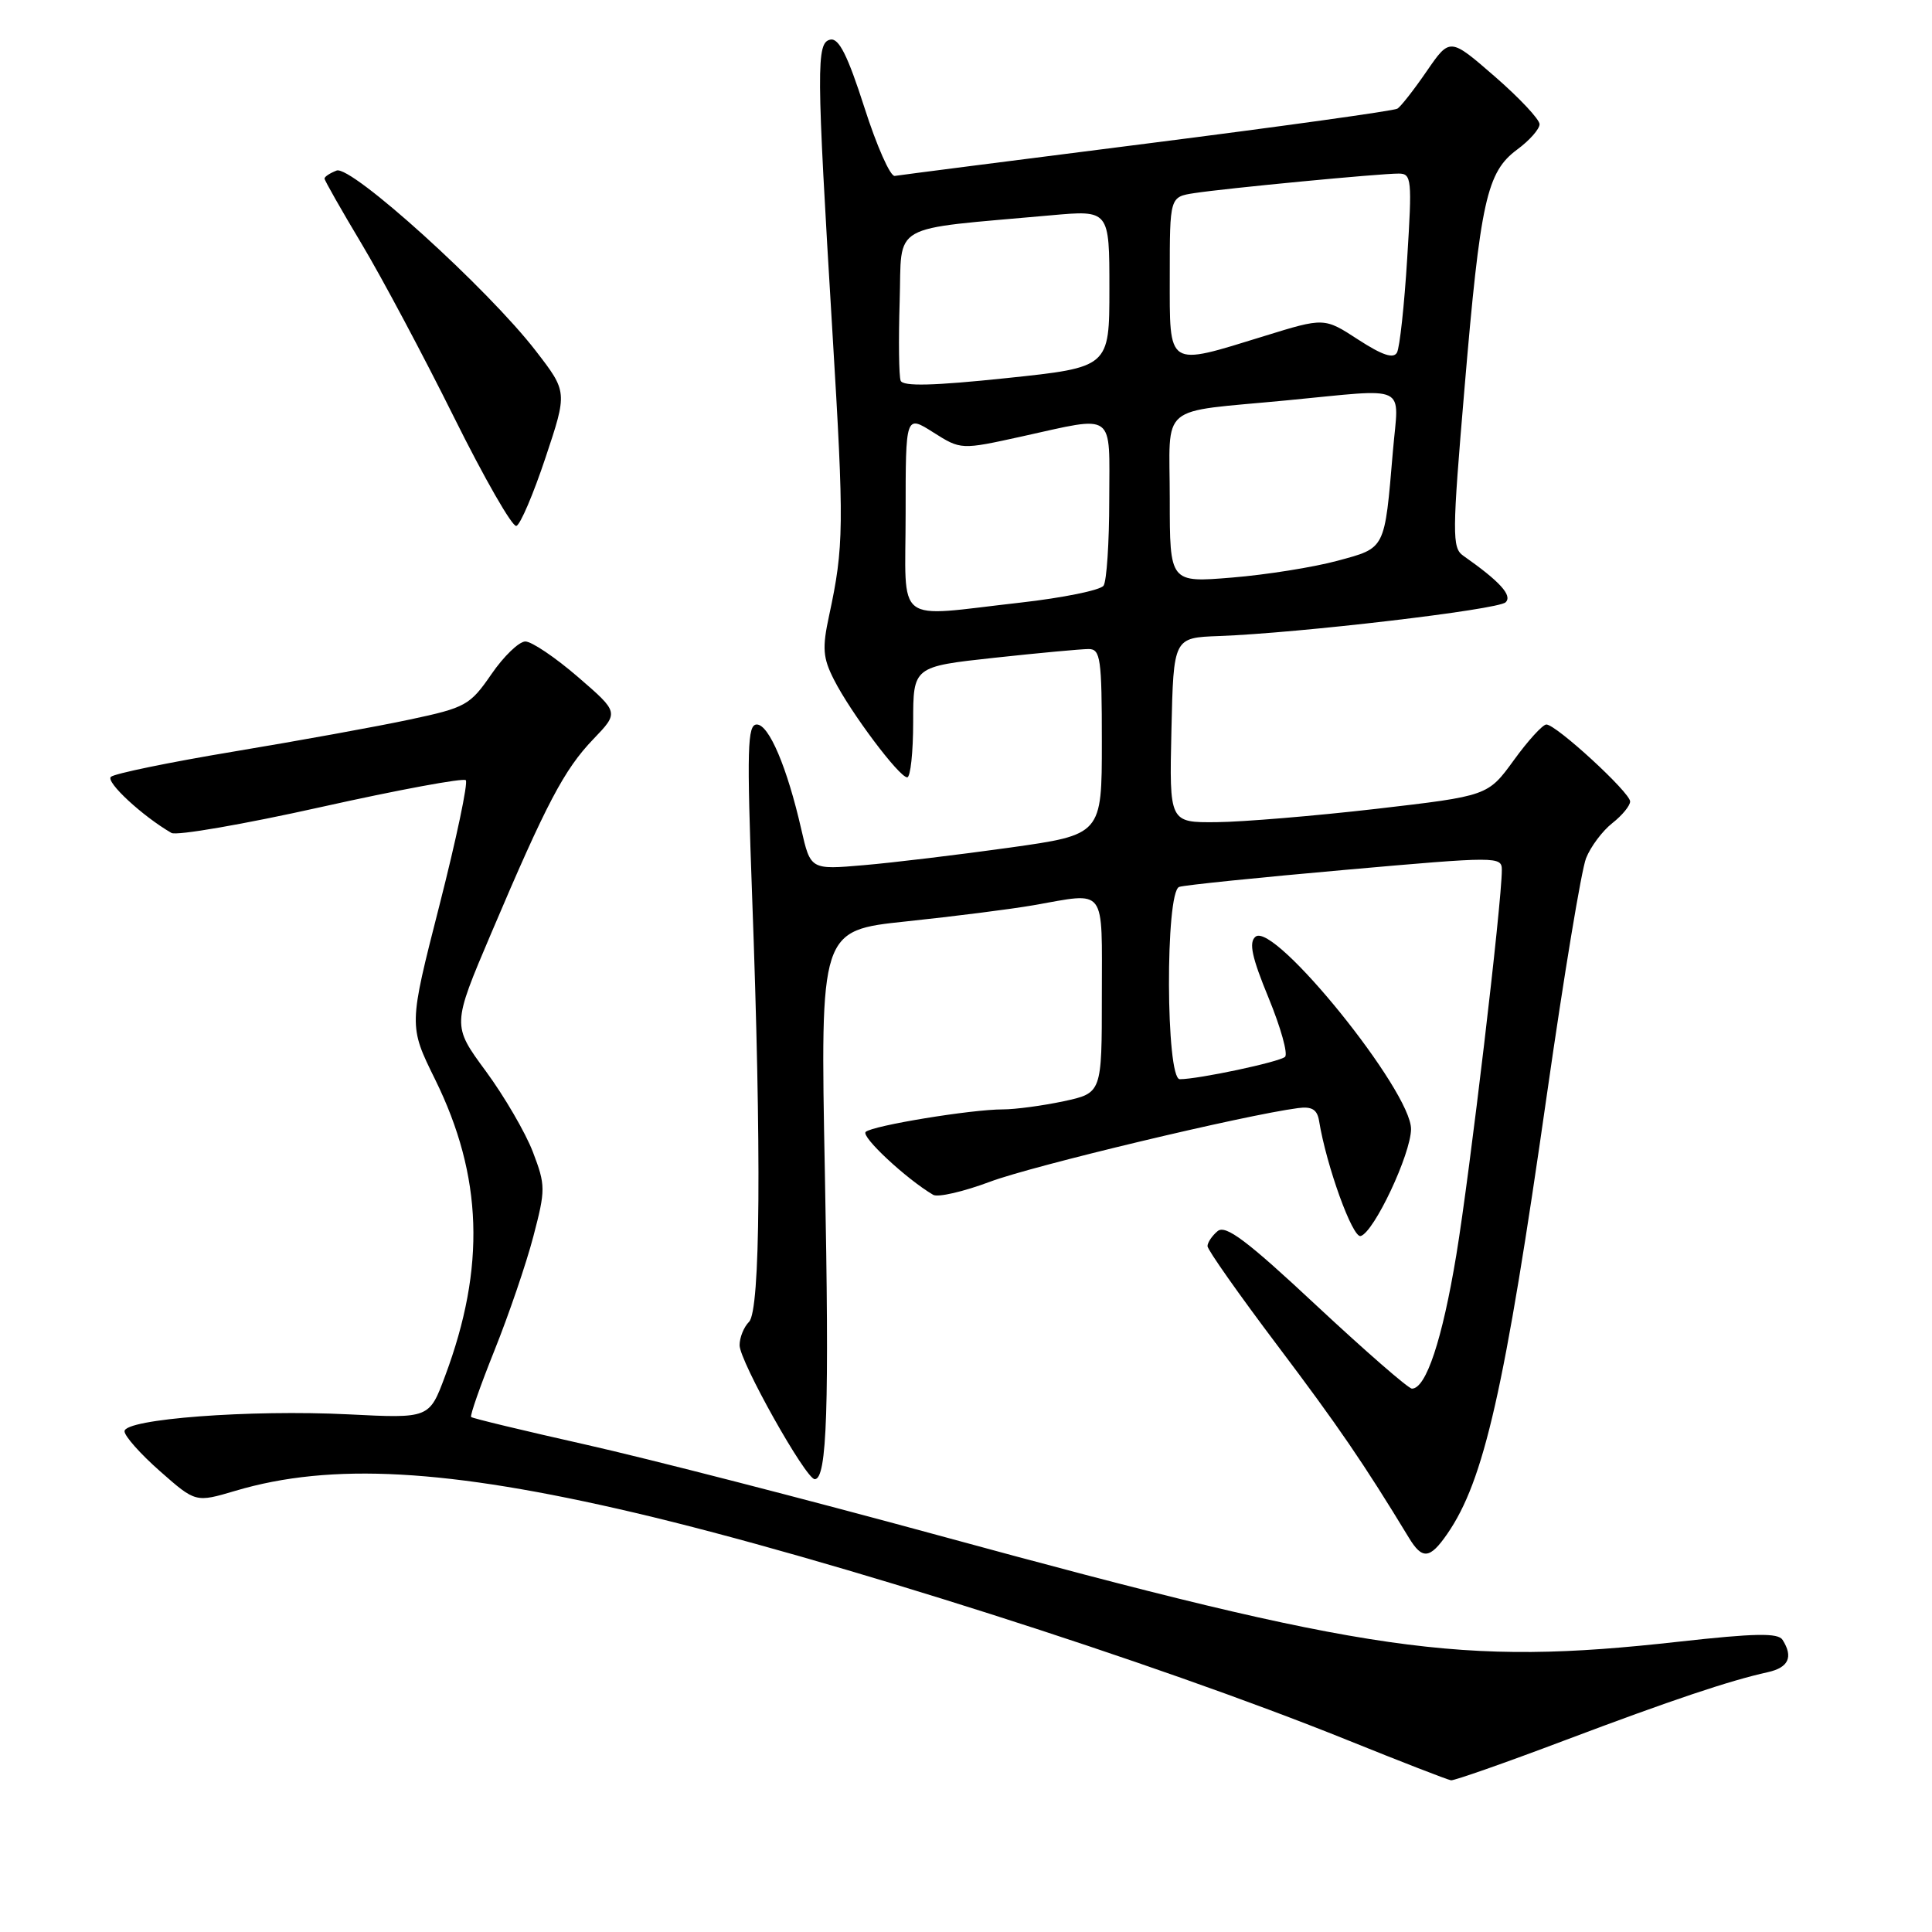 <?xml version="1.0" encoding="UTF-8" standalone="no"?>
<!DOCTYPE svg PUBLIC "-//W3C//DTD SVG 1.1//EN" "http://www.w3.org/Graphics/SVG/1.1/DTD/svg11.dtd" >
<svg xmlns="http://www.w3.org/2000/svg" xmlns:xlink="http://www.w3.org/1999/xlink" version="1.1" viewBox="0 0 256 256">
 <g >
 <path fill="currentColor"
d=" M 207.27 230.63 C 221.57 225.24 229.15 222.70 234.25 221.57 C 237.00 220.96 237.64 219.56 236.20 217.29 C 235.61 216.35 232.55 216.41 222.47 217.53 C 193.44 220.77 181.63 219.08 124.30 203.43 C 106.81 198.66 85.81 193.26 77.62 191.42 C 69.44 189.58 62.60 187.94 62.43 187.76 C 62.25 187.58 63.65 183.60 65.53 178.91 C 67.41 174.22 69.73 167.44 70.67 163.84 C 72.30 157.62 72.30 157.07 70.61 152.64 C 69.63 150.08 66.82 145.26 64.37 141.93 C 59.90 135.86 59.90 135.86 65.08 123.68 C 72.42 106.40 74.75 101.98 78.61 97.95 C 82.02 94.40 82.02 94.40 76.58 89.70 C 73.58 87.11 70.45 85.00 69.61 85.00 C 68.78 85.00 66.75 86.95 65.11 89.34 C 62.28 93.45 61.70 93.77 54.31 95.34 C 50.01 96.26 39.53 98.16 31.00 99.58 C 22.47 101.00 15.13 102.51 14.69 102.94 C 13.99 103.62 18.88 108.15 22.72 110.37 C 23.39 110.76 32.31 109.22 42.53 106.94 C 52.76 104.66 61.40 103.06 61.72 103.38 C 62.04 103.71 60.47 111.16 58.23 119.95 C 54.15 135.92 54.15 135.92 57.65 143.02 C 63.97 155.85 64.37 167.91 58.97 182.35 C 56.88 187.95 56.88 187.95 46.19 187.41 C 33.14 186.76 16.50 188.02 16.50 189.65 C 16.50 190.29 18.62 192.67 21.21 194.95 C 25.92 199.10 25.92 199.10 31.19 197.54 C 43.88 193.77 59.30 194.62 84.17 200.46 C 109.80 206.49 152.91 220.24 178.44 230.53 C 185.62 233.43 191.84 235.84 192.27 235.90 C 192.69 235.95 199.44 233.59 207.27 230.63 Z  M 191.77 203.25 C 196.65 196.19 199.38 184.16 204.98 144.98 C 207.22 129.31 209.55 115.25 210.16 113.72 C 210.77 112.18 212.33 110.10 213.64 109.07 C 214.94 108.05 216.00 106.76 216.00 106.20 C 216.00 105.01 206.20 96.00 204.90 96.00 C 204.42 96.00 202.47 98.13 200.59 100.73 C 197.15 105.46 197.15 105.46 182.33 107.18 C 174.17 108.12 164.67 108.91 161.22 108.94 C 154.94 109.00 154.94 109.00 155.22 96.75 C 155.50 84.50 155.50 84.50 161.50 84.28 C 172.13 83.89 198.47 80.79 199.50 79.81 C 200.44 78.91 198.74 77.04 193.88 73.63 C 192.40 72.59 192.41 70.80 194.06 51.39 C 196.16 26.56 197.00 22.80 201.04 19.81 C 202.67 18.61 204.00 17.10 204.00 16.46 C 204.00 15.82 201.33 12.97 198.06 10.13 C 192.12 4.97 192.12 4.97 189.05 9.43 C 187.36 11.89 185.61 14.13 185.16 14.40 C 184.71 14.68 169.78 16.76 151.98 19.02 C 134.17 21.28 119.14 23.21 118.56 23.31 C 117.97 23.42 116.16 19.32 114.53 14.22 C 112.33 7.37 111.16 5.02 110.03 5.25 C 108.15 5.63 108.17 8.80 110.30 44.00 C 111.86 69.75 111.83 72.40 109.86 81.57 C 108.93 85.87 109.03 87.17 110.51 90.07 C 112.71 94.41 119.15 103.00 120.21 103.00 C 120.64 103.00 121.00 99.70 121.00 95.66 C 121.00 88.33 121.00 88.33 131.75 87.16 C 137.66 86.52 143.29 86.00 144.25 86.00 C 145.82 86.00 146.00 87.25 146.00 98.30 C 146.00 110.60 146.00 110.60 133.75 112.32 C 127.01 113.26 118.33 114.31 114.45 114.64 C 107.40 115.25 107.40 115.25 106.17 109.87 C 104.30 101.68 101.89 96.00 100.28 96.00 C 99.03 96.00 98.95 99.16 99.66 118.75 C 100.91 152.67 100.76 173.65 99.25 175.15 C 98.56 175.84 98.00 177.23 98.00 178.25 C 98.00 180.36 106.77 196.00 107.96 196.00 C 109.59 196.00 109.90 186.49 109.30 155.40 C 108.68 123.29 108.68 123.29 120.09 122.09 C 126.37 121.43 133.95 120.47 136.93 119.95 C 146.72 118.24 146.00 117.29 146.00 131.92 C 146.00 144.83 146.00 144.83 140.95 145.92 C 138.17 146.51 134.55 147.00 132.89 147.00 C 128.68 147.00 115.66 149.14 114.71 149.98 C 114.03 150.58 120.07 156.21 123.65 158.32 C 124.28 158.69 127.67 157.90 131.20 156.58 C 136.75 154.49 164.88 147.76 171.98 146.83 C 173.82 146.58 174.53 147.01 174.78 148.50 C 175.75 154.48 179.23 164.10 180.30 163.78 C 182.08 163.25 186.93 152.95 186.97 149.62 C 187.02 144.58 168.83 122.07 166.36 124.12 C 165.45 124.87 165.87 126.83 168.10 132.24 C 169.71 136.16 170.69 139.67 170.27 140.04 C 169.49 140.73 158.79 143.00 156.33 143.00 C 154.47 143.00 154.39 118.14 156.25 117.52 C 156.94 117.28 166.84 116.27 178.25 115.26 C 198.46 113.47 199.00 113.47 199.00 115.28 C 199.00 119.63 194.76 155.47 192.97 166.29 C 191.11 177.52 188.96 184.00 187.09 184.00 C 186.62 184.00 180.94 179.05 174.46 173.01 C 165.23 164.38 162.40 162.25 161.34 163.13 C 160.61 163.74 160.00 164.64 160.00 165.12 C 160.00 165.60 164.16 171.51 169.25 178.26 C 177.32 188.96 180.71 193.92 186.68 203.75 C 188.46 206.69 189.46 206.59 191.77 203.25 Z  M 72.28 60.65 C 75.19 51.93 75.19 51.93 71.00 46.50 C 64.63 38.24 46.53 21.86 44.60 22.60 C 43.72 22.94 43.00 23.41 43.00 23.66 C 43.00 23.90 45.21 27.79 47.91 32.30 C 50.61 36.81 56.11 47.14 60.14 55.25 C 64.17 63.37 67.90 69.87 68.42 69.69 C 68.95 69.52 70.68 65.45 72.28 60.65 Z  M 120.00 67.99 C 120.00 54.97 120.00 54.97 123.66 57.29 C 127.33 59.61 127.33 59.61 135.41 57.83 C 147.93 55.07 147.00 54.40 146.98 66.25 C 146.98 71.89 146.64 76.99 146.23 77.60 C 145.83 78.20 140.87 79.21 135.21 79.85 C 118.24 81.75 120.00 83.12 120.00 67.99 Z  M 155.00 66.12 C 155.00 53.23 153.25 54.71 170.50 53.05 C 186.91 51.48 185.34 50.73 184.57 59.75 C 183.45 72.93 183.64 72.57 177.20 74.31 C 174.06 75.16 167.79 76.16 163.25 76.53 C 155.00 77.21 155.00 77.21 155.00 66.12 Z  M 119.34 50.44 C 119.11 49.84 119.05 45.11 119.21 39.92 C 119.54 29.36 117.54 30.49 139.25 28.53 C 147.00 27.83 147.00 27.83 147.00 38.25 C 147.00 48.67 147.00 48.67 133.38 50.10 C 123.66 51.12 119.64 51.22 119.34 50.44 Z  M 179.97 45.00 C 175.47 42.07 175.47 42.07 167.49 44.54 C 154.51 48.54 155.00 48.85 155.00 36.55 C 155.00 26.09 155.00 26.09 158.25 25.59 C 162.31 24.96 182.86 22.99 185.33 23.00 C 187.05 23.00 187.12 23.75 186.46 34.25 C 186.08 40.44 185.47 46.04 185.11 46.71 C 184.65 47.57 183.16 47.07 179.97 45.00 Z "/>
</g>
</svg>